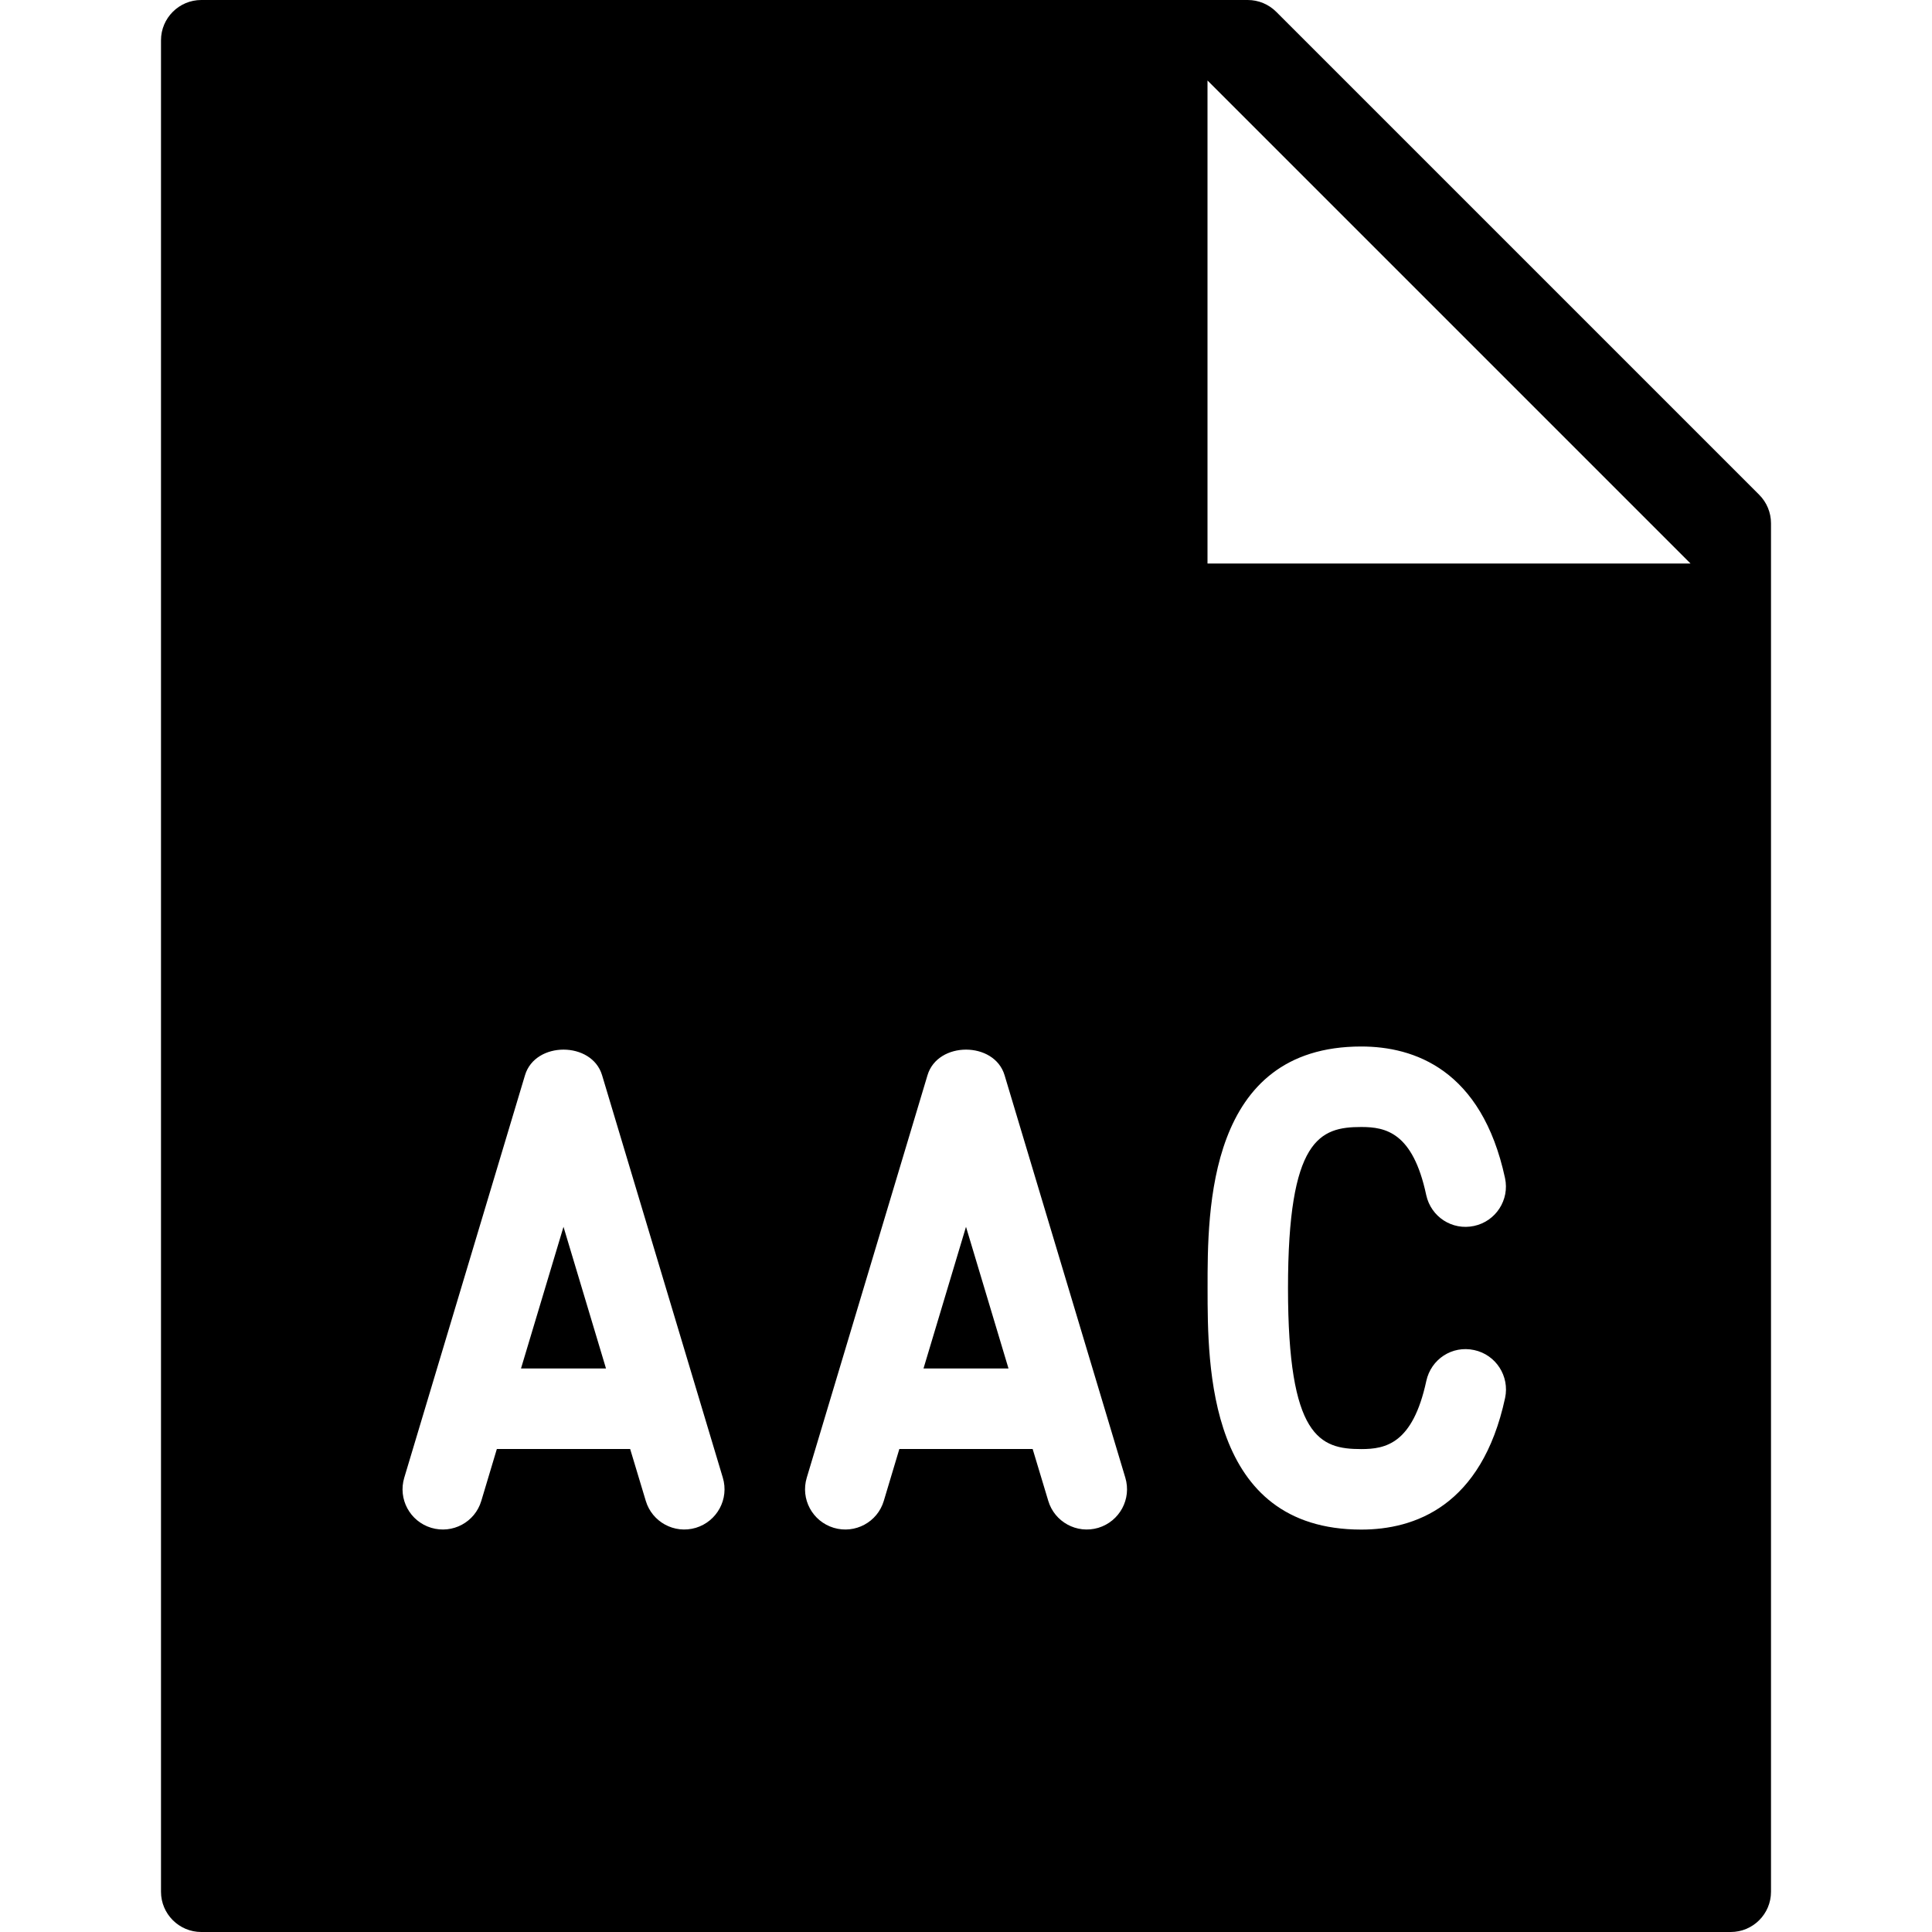 <?xml version="1.0" encoding="utf-8"?>
<!-- Generator: Adobe Illustrator 19.2.1, SVG Export Plug-In . SVG Version: 6.00 Build 0)  -->
<svg version="1.1" xmlns="http://www.w3.org/2000/svg" xmlns:xlink="http://www.w3.org/1999/xlink" x="0px" y="0px" width="24px"
	 height="24px" viewBox="0 0 24 24" enable-background="new 0 0 24 24" xml:space="preserve">
<g id="Filled_Icons">
	<g>
		<polygon points="6.472,17 7.528,17 7,15.24 		"/>
		<polygon points="11.472,17 12.528,17 12,15.24 		"/>
		<path d="M21.854,6.147l-6-6C15.76,0.053,15.633,0,15.5,0h-13C2.225,0,2,0.224,2,0.5v23C2,23.776,2.225,24,2.5,24h19
			c0.276,0,0.5-0.224,0.5-0.5v-17C22,6.367,21.947,6.24,21.854,6.147z M8.644,18.979c-0.269,0.08-0.545-0.075-0.622-0.335L7.828,18
			H6.172l-0.193,0.644c-0.079,0.266-0.358,0.414-0.622,0.335c-0.265-0.08-0.415-0.358-0.335-0.623l1.5-5
			c0.127-0.423,0.83-0.423,0.957,0l1.5,5C9.059,18.621,8.908,18.899,8.644,18.979z M13.644,18.979
			c-0.269,0.08-0.545-0.075-0.622-0.335L12.828,18h-1.656l-0.193,0.644c-0.079,0.266-0.359,0.414-0.622,0.335
			c-0.265-0.08-0.415-0.358-0.335-0.623l1.5-5c0.127-0.423,0.83-0.423,0.957,0l1.5,5C14.059,18.621,13.908,18.899,13.644,18.979z
			 M16.91,18.001c0.303,0,0.64-0.066,0.808-0.846c0.059-0.271,0.321-0.444,0.595-0.384c0.27,0.058,0.441,0.324,0.384,0.594
			c-0.291,1.352-1.132,1.636-1.786,1.636c-1.91,0-1.91-2.026-1.91-3C15,15.027,15,13,16.91,13c0.654,0,1.495,0.284,1.786,1.635
			c0.058,0.27-0.114,0.536-0.384,0.594c-0.273,0.059-0.536-0.113-0.595-0.384C17.551,14.066,17.213,14,16.91,14
			C16.395,14,16,14.148,16,16.001C16,17.854,16.395,18.001,16.91,18.001z M15,7V1l6,6H15z"/>
	</g>
</g>
<g id="Invisible_Shape">
	<rect fill="none" width="24" height="24"/>
</g>
</svg>
